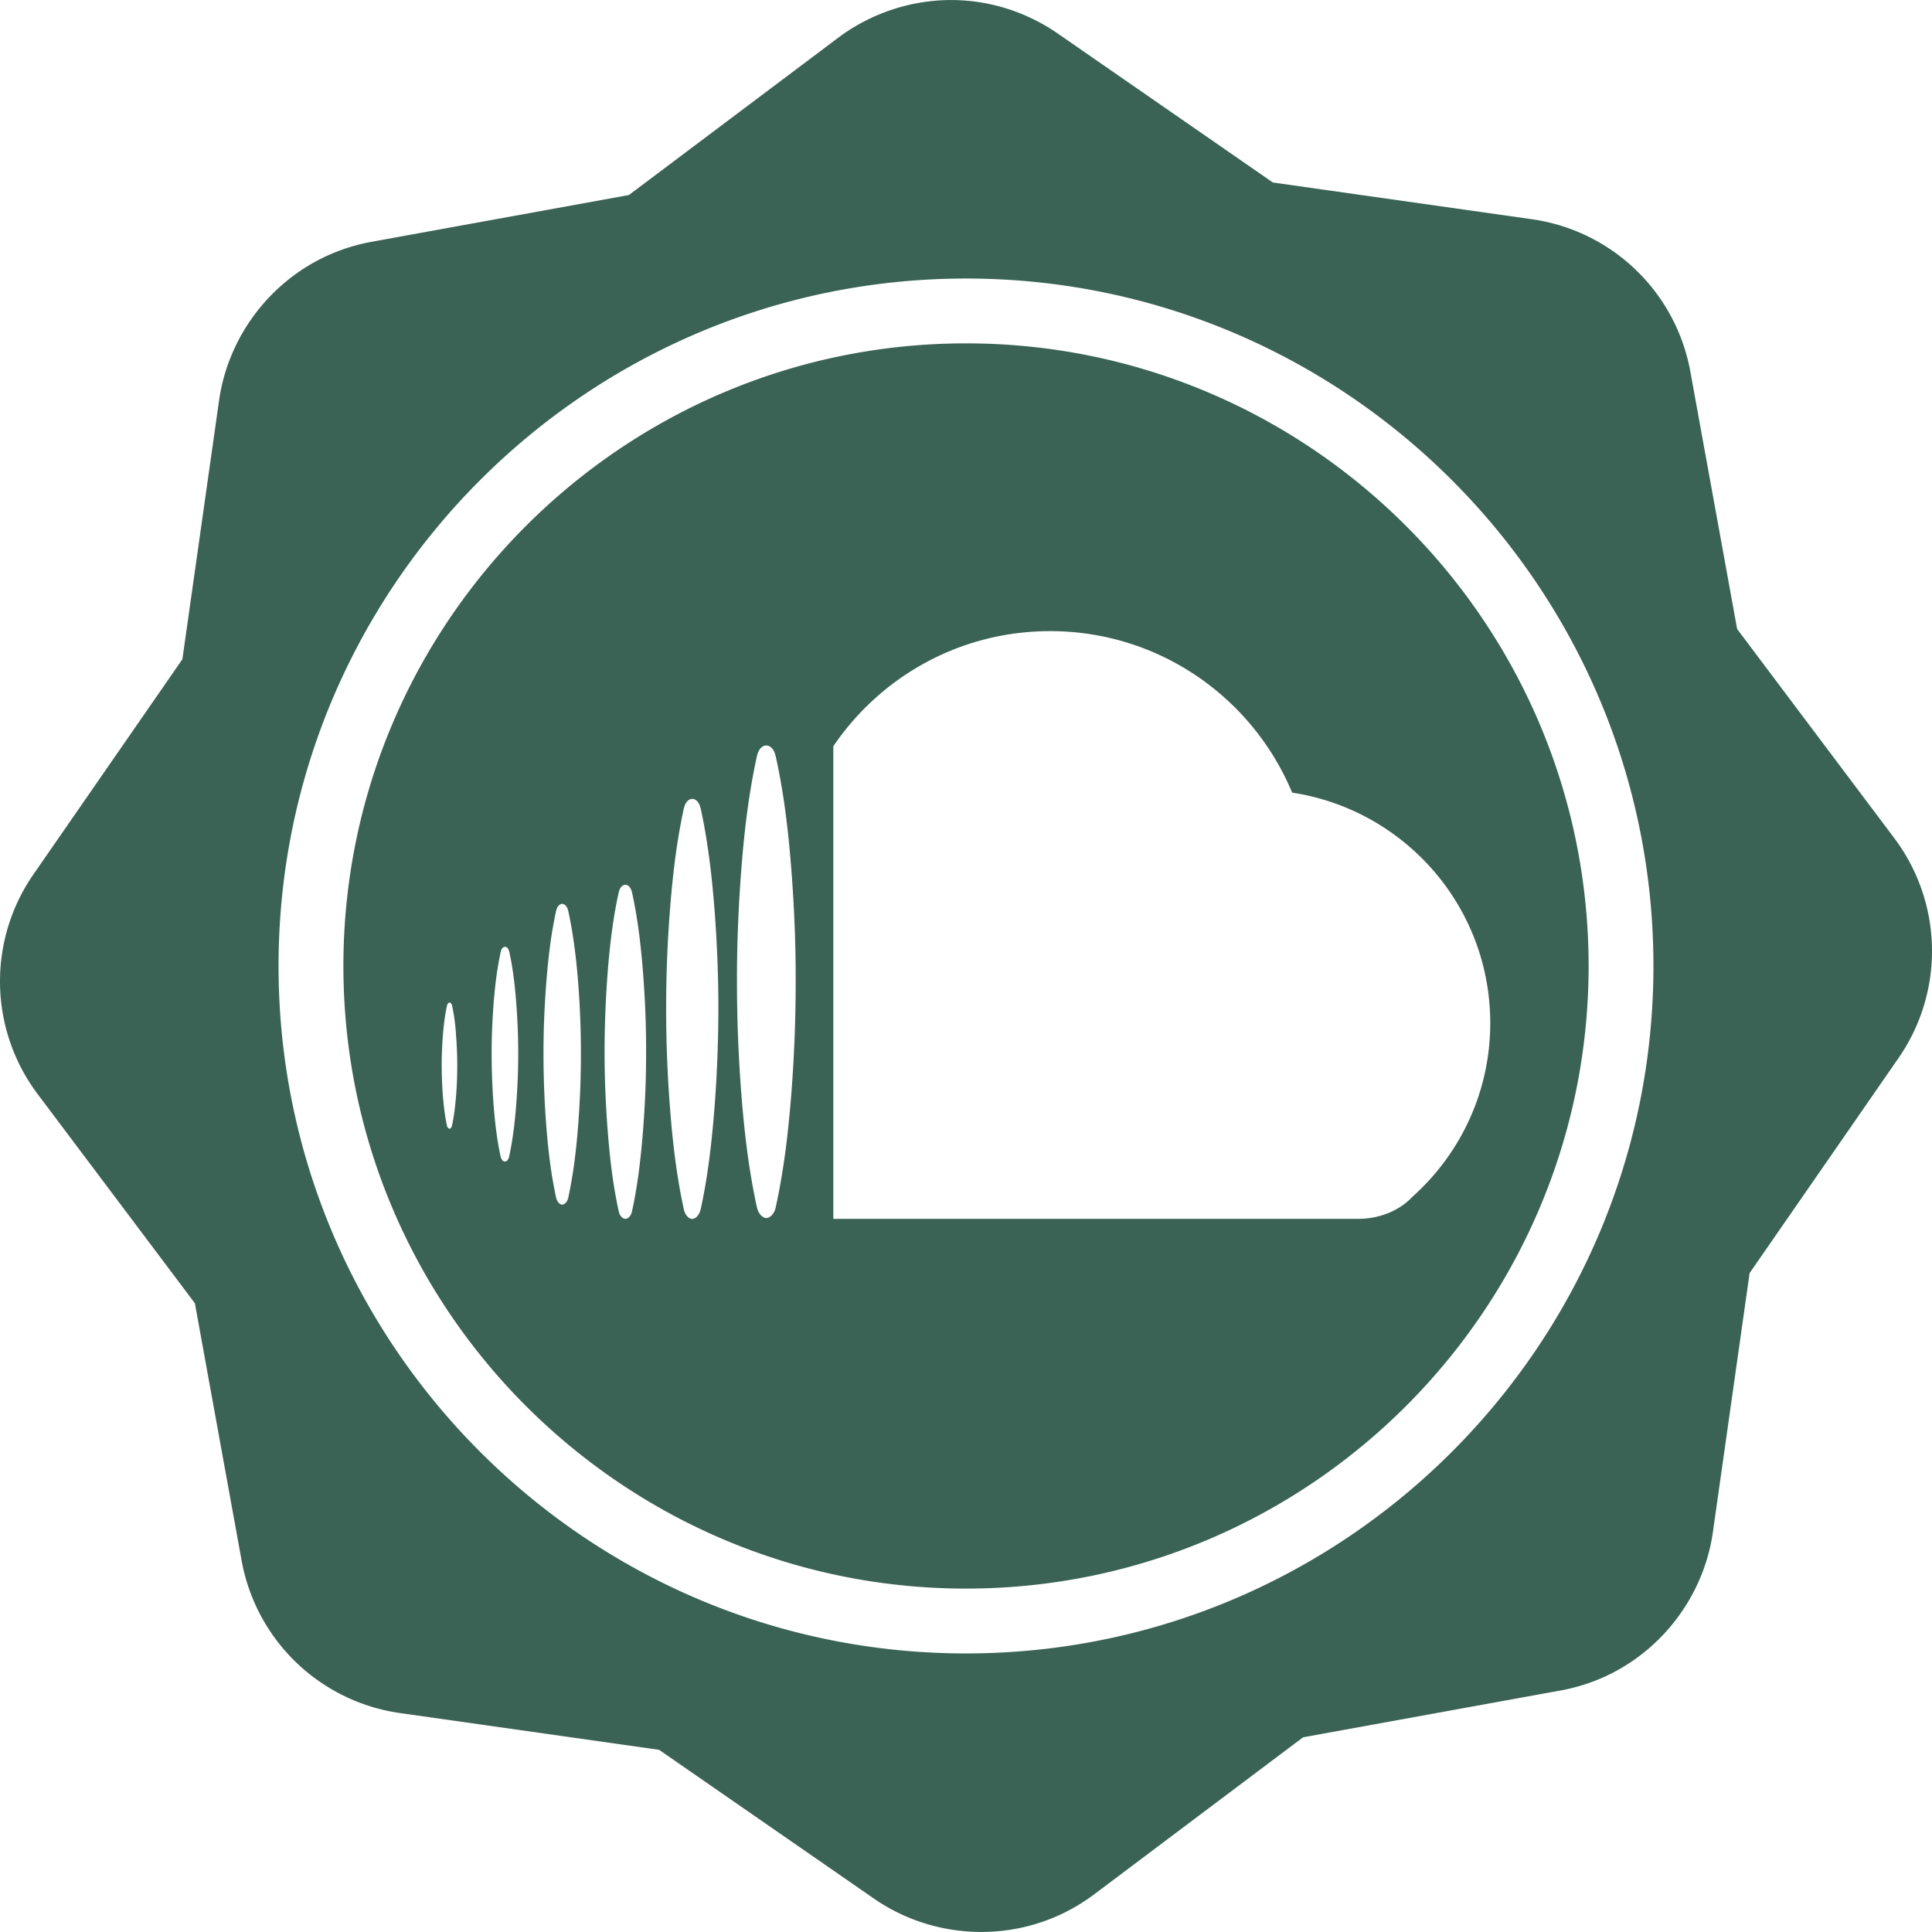 <svg xmlns="http://www.w3.org/2000/svg" width="512" height="512" viewBox="0 0 556.664 556.664"><g fill="#3A6355"><path d="M545.777 241.469L500.52 181.24l-13.474-74.125a54.105 54.105 0 0 0-45.696-43.954l-74.597-10.579-61.93-42.885c-15.57-10.777-35.216-12.679-52.547-5.099a54.158 54.158 0 0 0-10.843 6.333l-60.232 45.262-74.125 13.474a54.516 54.516 0 0 0-12.019 3.664c-17.078 7.464-29.313 23.573-31.934 42.031L52.549 189.95 9.655 251.897a54.096 54.096 0 0 0 1.23 63.391l45.265 60.217 13.463 74.124a54.118 54.118 0 0 0 45.702 43.963l74.596 10.584 61.93 42.885c15.327 10.615 35.459 12.572 52.547 5.096a54.47 54.47 0 0 0 10.854-6.328l60.217-45.267 74.14-13.474a54.289 54.289 0 0 0 12.003-3.65c17.083-7.467 29.319-23.571 31.938-42.036l10.574-74.596 42.896-61.941a54.103 54.103 0 0 0-1.233-63.396zM278.333 476.4c-109.222 0-198.074-88.856-198.074-198.073 0-109.22 88.857-198.074 198.074-198.074 109.211 0 198.069 88.854 198.069 198.074C476.401 387.544 387.55 476.4 278.333 476.4z"/><path d="M278.333 98.933c-98.913 0-179.391 80.476-179.391 179.394 0 98.912 80.478 179.391 179.391 179.391 98.922 0 179.391-80.479 179.391-179.391 0-98.918-80.469-179.394-179.391-179.394zM131.409 315.697c-.285 3.475-.632 6.146-1.196 8.72l-.021.021c-.042.197-.119.373-.218.477-.031.031-.062.067-.093.099-.088.104-.238.196-.373.196-.14 0-.27-.098-.383-.196-.031-.031-.052-.067-.052-.099-.129-.104-.218-.279-.259-.477l-.011-.021c-.554-2.543-.911-5.24-1.201-8.72a119.038 119.038 0 0 1-.336-8.674c0-2.733.114-5.623.336-8.637.29-3.49.647-6.162 1.212-8.72l.021-.031c.099-.414.373-.762.684-.762.342 0 .611.342.704.762l.011.031c.569 2.553.947 5.225 1.175 8.72.228 3.014.347 5.903.336 8.668a108.36 108.36 0 0 1-.336 8.643zm17.315 2.76c-.476 5.965-1.108 10.553-2.04 14.882 0 .036-.031.057-.031.057-.088.348-.217.622-.394.834-.042.057-.072.088-.114.135a.98.98 0 0 1-.673.301c-.249 0-.466-.104-.673-.301a.497.497 0 0 0-.109-.135 2.229 2.229 0 0 1-.394-.834s-.031-.021-.031-.057c-.942-4.323-1.574-8.917-2.04-14.882a198.43 198.43 0 0 1-.569-14.727c-.021-4.671.196-9.616.569-14.7.487-5.945 1.119-10.554 2.071-14.882v-.06c.197-.749.652-1.279 1.217-1.279.539 0 1.01.536 1.181 1.279 0 .026.031.026.031.06.942 4.329 1.574 8.937 2.02 14.882.394 5.084.58 10.035.569 14.736 0 4.749-.207 9.689-.59 14.691zm17.844 5.935c-.642 8.326-1.543 14.727-2.869 20.847-.01 0-.021.031-.021.057-.145.466-.316.854-.58 1.16-.052.083-.108.108-.187.166-.269.269-.585.455-.921.455-.337 0-.663-.155-.932-.455a.516.516 0 0 1-.166-.166 2.654 2.654 0 0 1-.585-1.16c0-.025-.036-.057-.036-.057-1.336-6.115-2.227-12.516-2.869-20.847a265.492 265.492 0 0 1-.803-20.661c-.021-6.515.249-13.438.803-20.588.642-8.327 1.533-14.755 2.869-20.873.036 0 .036-.026.036-.052.249-1.015.901-1.779 1.662-1.779.777 0 1.424.764 1.688 1.779 0 .025.031.052.031.052 1.336 6.118 2.237 12.546 2.9 20.873.549 7.15.797 14.073.787 20.635.011 6.663-.273 13.622-.807 20.614zm18.688 1.594c-.746 9.206-1.693 16.384-3.189 23.146 0 .031-.031.062-.031.083a3.048 3.048 0 0 1-.611 1.274.777.777 0 0 1-.196.196c-.311.301-.663.497-1.041.497-.394 0-.751-.196-1.036-.497a.56.56 0 0 1-.197-.196 2.917 2.917 0 0 1-.621-1.274c0-.021-.031-.052-.031-.083-1.491-6.752-2.475-13.918-3.19-23.146a289.923 289.923 0 0 1-.917-22.929c0-7.255.295-14.96.891-22.893.73-9.243 1.709-16.399 3.21-23.167 0-.016.031-.042.031-.072.28-1.142.989-1.999 1.859-1.999.865 0 1.574.857 1.854 1.999 0 .031.031.057.031.072 1.491 6.75 2.475 13.924 3.195 23.167.616 7.933.922 15.638.891 22.929.025 7.389-.291 15.095-.902 22.893zm20.583-6.472c-.927 11.589-2.133 20.588-3.987 29.091 0 .021-.067.052-.067.104a4.135 4.135 0 0 1-.782 1.604c-.088.114-.155.146-.249.274-.373.348-.818.616-1.294.616-.513 0-.948-.269-1.326-.616-.088-.124-.155-.155-.228-.274-.363-.425-.632-.952-.787-1.604 0-.052-.052-.083-.052-.104-1.854-8.508-3.097-17.508-3.998-29.091-.761-9.823-1.139-19.491-1.128-28.837a358.699 358.699 0 0 1 1.119-28.788c.911-11.63 2.154-20.606 4.008-29.127.031-.031.052-.06.052-.091.342-1.421 1.253-2.485 2.34-2.485 1.098 0 1.999 1.049 2.325 2.485 0 .034.067.06.067.091 1.854 8.521 3.086 17.497 4.008 29.143.767 9.958 1.14 19.633 1.119 28.804a372.079 372.079 0 0 1-1.14 28.805zm22.152-4.231c-1.025 13.038-2.413 23.167-4.521 32.726 0 .031-.021.062-.021.108-.197.751-.507 1.336-.901 1.802-.083.156-.15.187-.259.306-.435.414-.922.715-1.492.715-.549 0-1.03-.301-1.455-.715-.114-.113-.197-.145-.285-.306a4.436 4.436 0 0 1-.891-1.802c0-.052-.042-.083-.042-.108-2.097-9.559-3.49-19.688-4.515-32.726a414.502 414.502 0 0 1-1.264-32.437c-.031-10.275.383-21.165 1.253-32.376 1.02-13.09 2.423-23.203 4.525-32.757 0-.06.042-.085.042-.121.383-1.624 1.414-2.802 2.62-2.802 1.222 0 2.247 1.184 2.63 2.802 0 .041.052.083.052.121 2.113 9.554 3.521 19.651 4.536 32.772.87 11.195 1.294 22.095 1.253 32.423a413.515 413.515 0 0 1-1.265 32.375zm201.393-20.501c0 19.967-8.746 37.884-22.587 50.187 0 0-5.194 6.214-15.565 6.214H240.103V215.024c13.556-20.011 36.454-33.177 62.464-33.177 31.446 0 58.353 19.211 69.739 46.539 32.326 4.912 57.078 32.734 57.078 66.396z"/></g></svg>